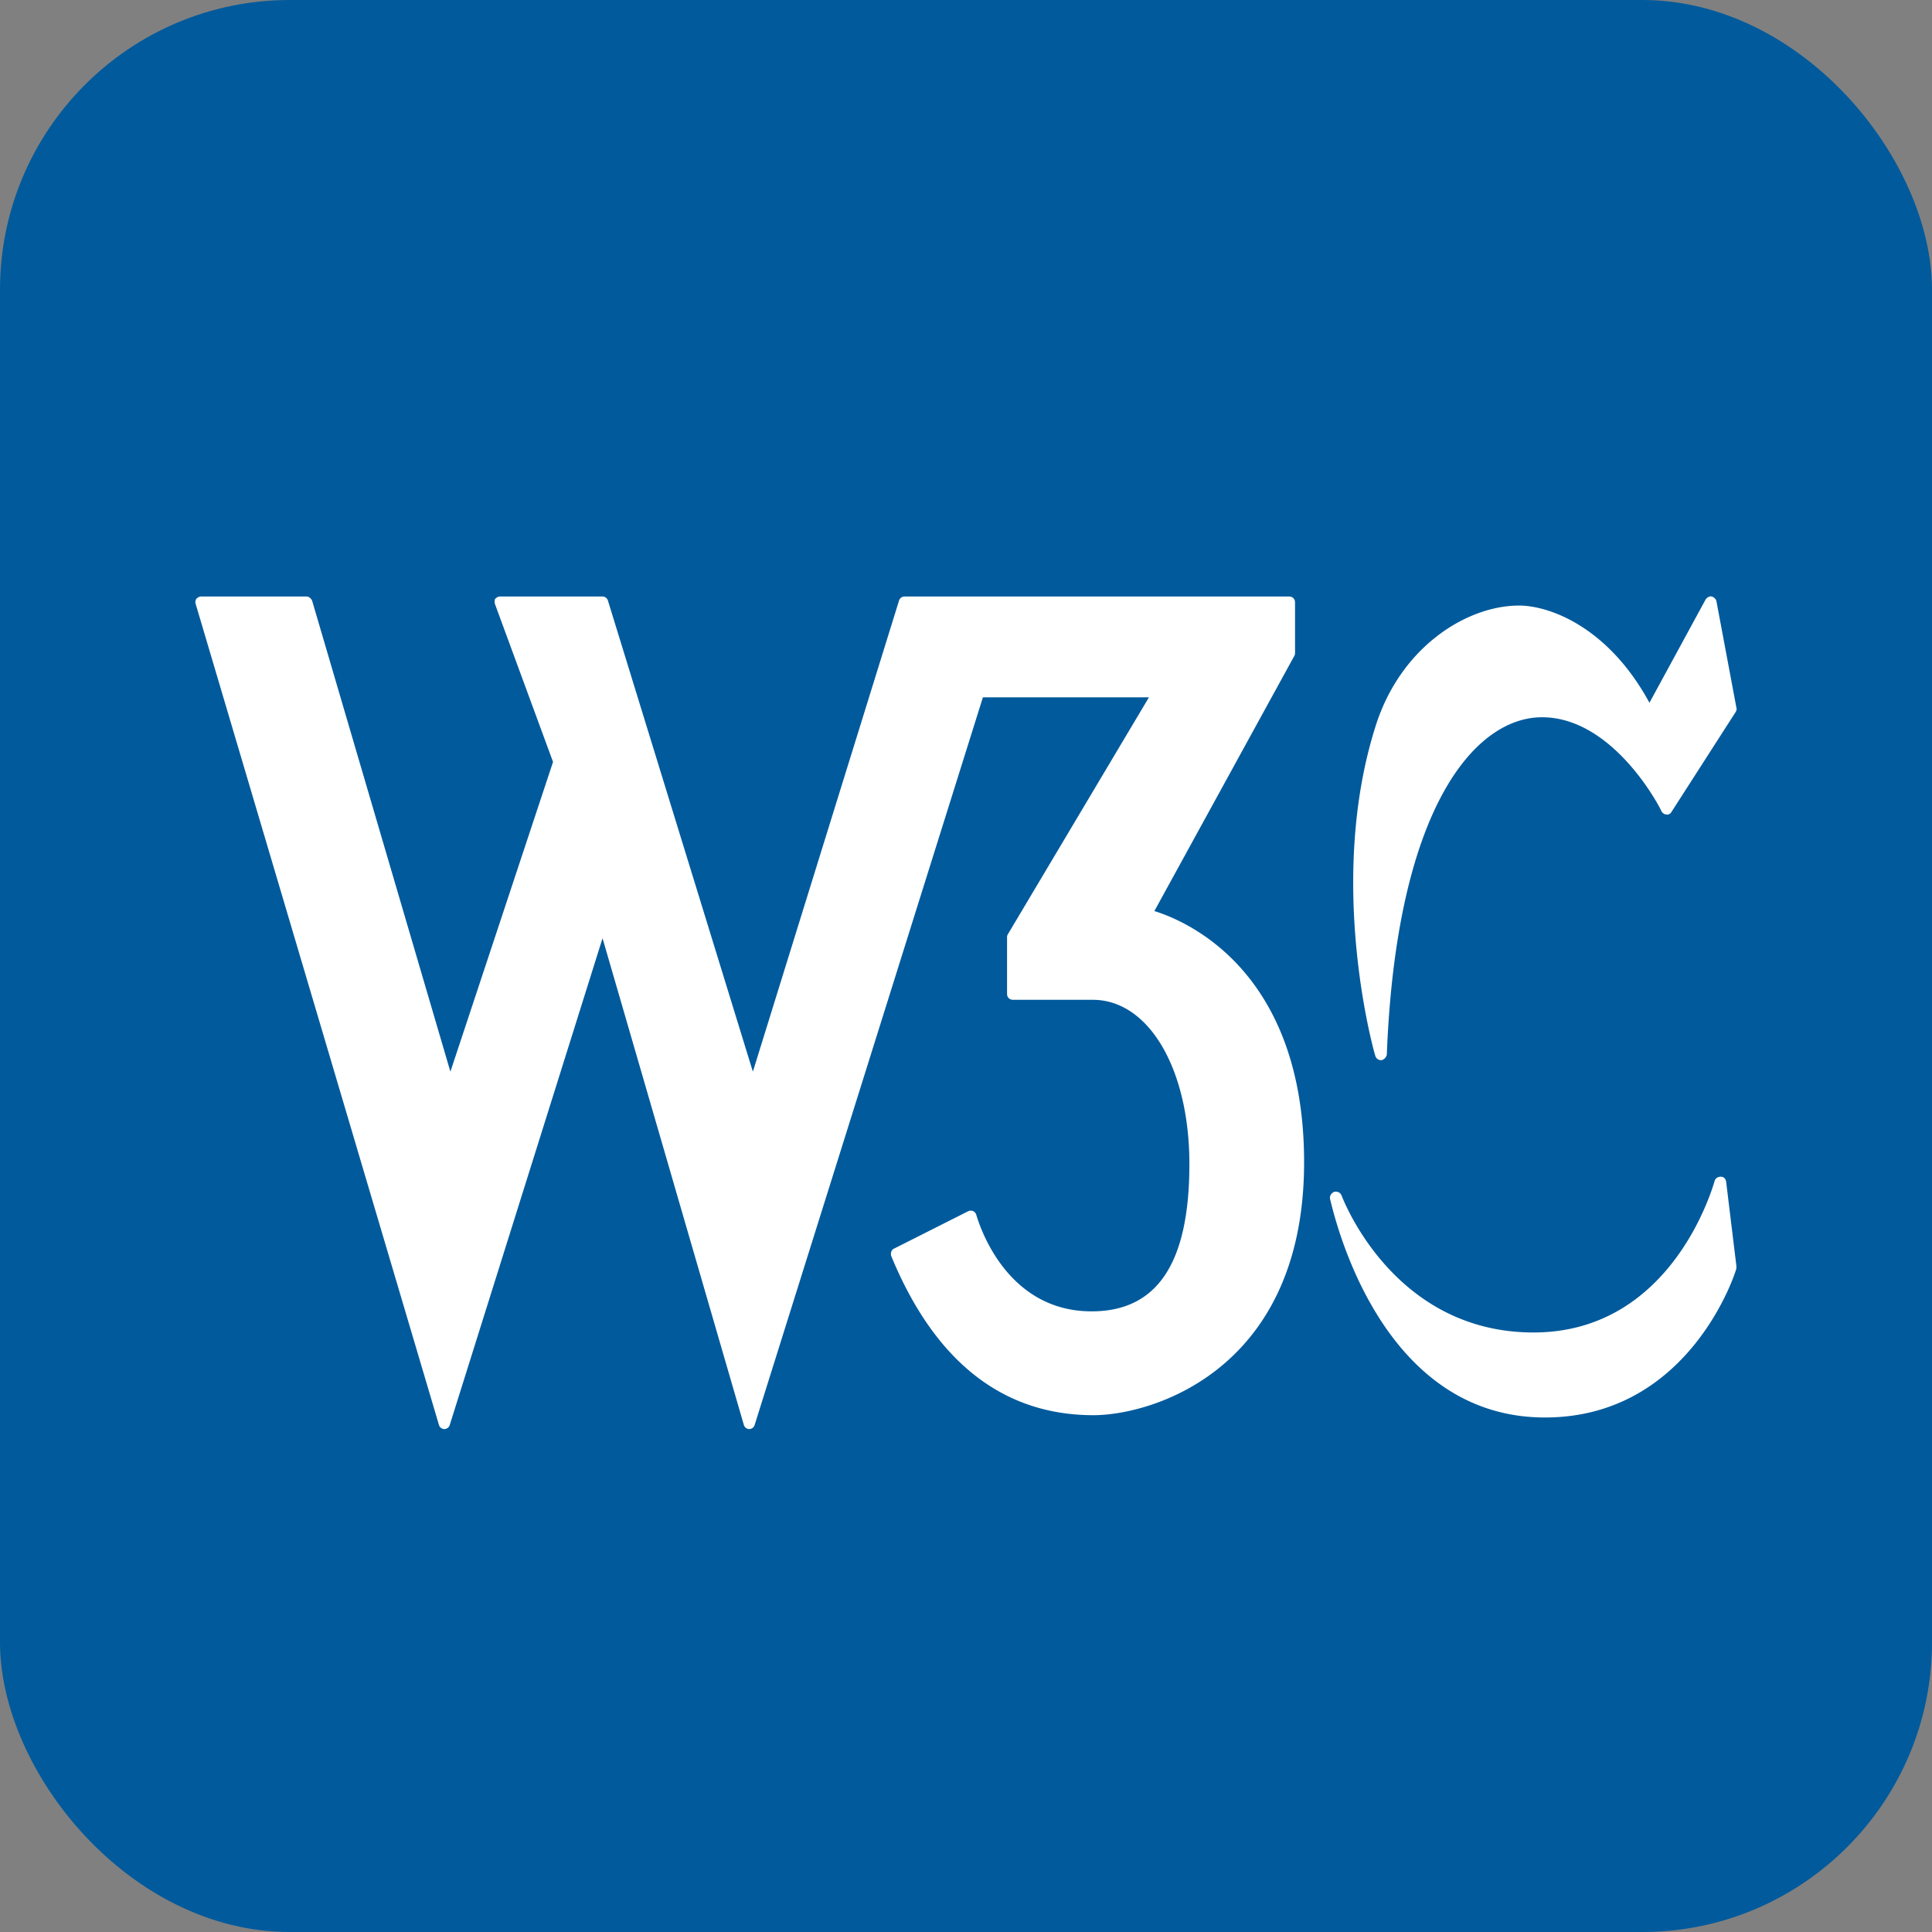 <svg fill="#fff" height="512" viewBox="0 0 32 32" width="512" xmlns="http://www.w3.org/2000/svg"><rect x="0" y="0" width="32" height="32" fill="#808080" stroke="none"/><rect fill="#005a9c" height="32" rx="15%" width="32"/><path d="m19.12 15.09 2.32-4.23c.01-.02.01-.03.01-.05v-.83c0-.06-.04-.1-.1-.1h-6.37c-.04 0-.08.03-.09.07l-2.42 7.8-2.4-7.8a.096.096 0 0 0 -.09-.07h-1.7c-.03 0-.06.02-.08.04a.14.14 0 0 0 0 .09l.96 2.61-1.7 5.13-2.29-7.8c-.02-.04-.05-.07-.1-.07h-1.74c-.03 0-.06.02-.08.04-.01.02-.02.05-.01.08l4.03 13.6c.01.04.05.07.09.07s.08-.03.09-.07l2.53-8.06 2.34 8.06c.01.04.05.07.09.07s.08-.03.09-.07l3.78-12.05h2.75l-2.34 3.93c-.01.02-.01.03-.01.05v.93c0 .06.04.1.1.1h1.32c.93 0 1.6 1.15 1.6 2.72 0 1.64-.53 2.44-1.62 2.44-1.47 0-1.89-1.54-1.91-1.6a.102.102 0 0 0 -.05-.06c-.03-.01-.06-.01-.08 0l-1.23.62c-.05.02-.06.08-.05.12.72 1.75 1.85 2.64 3.35 2.64.972 0 3.49-.75 3.49-4.19 0-3.18-1.96-4-2.48-4.16zm3.75 2.47h.01c.05-.01.08-.05.09-.09.16-4.13 1.48-5.59 2.57-5.59 1.2 0 1.98 1.54 1.98 1.56.02.03.05.05.08.05.03.01.07-.01.09-.05l1.06-1.65c.01-.02.02-.05.01-.07l-.33-1.76a.107.107 0 0 0 -.08-.08c-.04-.01-.08.02-.1.05l-.93 1.71c-.69-1.27-1.67-1.61-2.16-1.61-.87 0-1.97.69-2.38 2.01-.82 2.6-.01 5.43 0 5.45a.1.1 0 0 0 .09.07zm5.72 2.01c-.01-.05-.04-.08-.09-.08s-.09.03-.1.07c-.01.02-.67 2.51-3 2.51-2.34 0-3.17-2.25-3.18-2.27-.02-.05-.07-.07-.12-.06-.05.02-.08.07-.07.118.2.85 1.06 3.62 3.56 3.62 2.41 0 3.17-2.44 3.17-2.47v-.04z"/></svg>